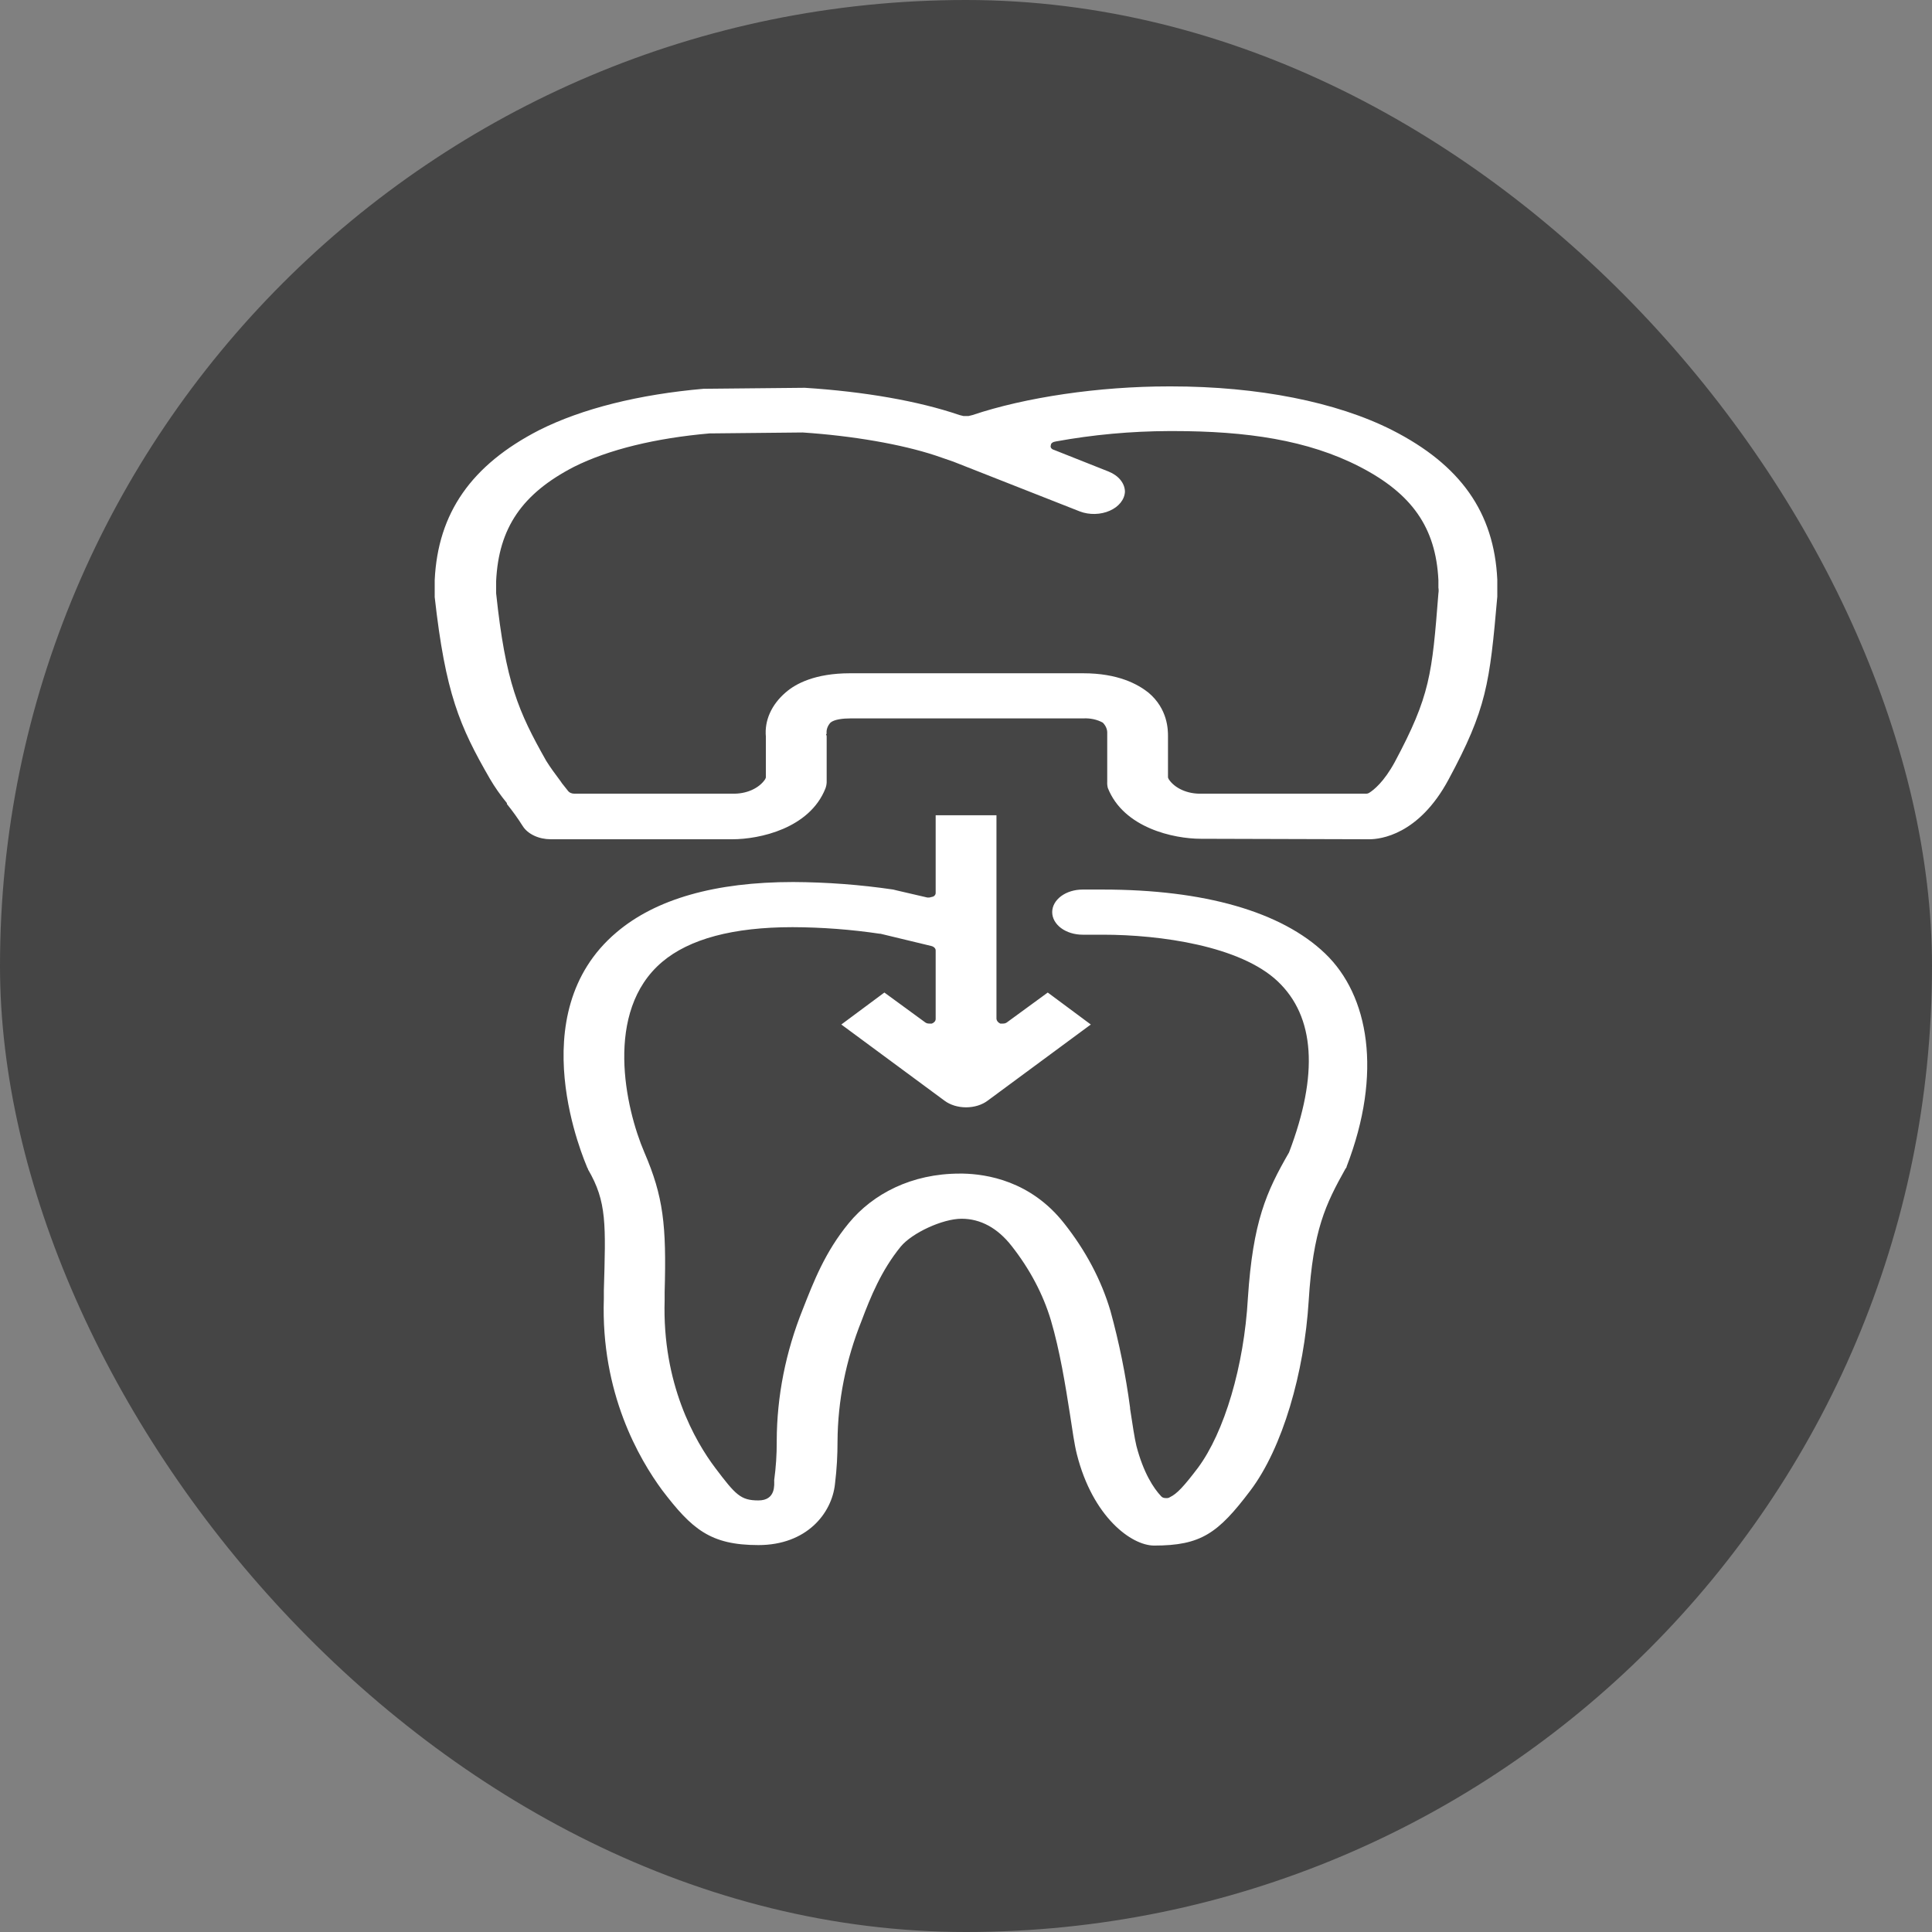 <svg width="60" height="60" viewBox="0 0 60 60" fill="none" xmlns="http://www.w3.org/2000/svg">
<rect x="0" y="0" width="60" height="60" fill="#808080" stroke="none"/>
<rect width="60" height="60" rx="30" fill="#454545"/>
<path d="M37.296 26.049C36.45 26.049 34.897 25.714 34.405 24.472C34.389 24.41 34.382 24.346 34.386 24.282V22.778C34.393 22.658 34.344 22.539 34.248 22.442C34.073 22.345 33.856 22.298 33.638 22.311H26.401C26.185 22.311 25.909 22.34 25.791 22.442C25.698 22.545 25.656 22.669 25.673 22.793H25.654C25.654 22.822 25.673 22.837 25.673 22.866V24.297C25.67 24.361 25.657 24.425 25.634 24.487C25.142 25.728 23.589 26.064 22.743 26.064H17.099C16.918 26.063 16.74 26.025 16.587 25.952C16.434 25.88 16.311 25.777 16.234 25.655C16.086 25.42 15.922 25.191 15.742 24.969V24.94C15.542 24.696 15.364 24.442 15.211 24.18C14.267 22.544 13.834 21.522 13.5 18.543V18.017C13.598 15.929 14.641 14.439 16.745 13.358C18.082 12.686 19.852 12.248 21.858 12.073H21.956L24.926 12.044H25.005C26.834 12.161 28.525 12.453 29.803 12.891L29.921 12.92H30.079L30.197 12.891C31.849 12.336 34.13 12 36.293 12H36.372C39.066 12 41.505 12.482 43.235 13.358C45.359 14.439 46.402 15.914 46.5 18.002V18.528C46.264 21.23 46.166 22.019 44.986 24.209C44.061 25.933 42.862 26.064 42.527 26.064L37.296 26.049ZM33.638 20.909C34.72 20.909 35.33 21.245 35.664 21.508C36.273 22.019 36.273 22.676 36.273 22.866V24.136C36.273 24.166 36.293 24.18 36.293 24.195C36.385 24.336 36.531 24.454 36.713 24.535C36.895 24.616 37.104 24.655 37.316 24.648H42.39C42.414 24.651 42.439 24.65 42.463 24.645C42.487 24.64 42.509 24.631 42.527 24.618C42.665 24.531 42.98 24.282 43.314 23.669C44.415 21.61 44.474 20.938 44.671 18.426C44.681 18.368 44.681 18.309 44.671 18.251V18.017C44.592 16.381 43.845 15.33 42.232 14.497C40.62 13.665 38.712 13.387 36.431 13.387H36.313C35.127 13.391 33.945 13.499 32.793 13.709C32.694 13.723 32.635 13.767 32.635 13.826C32.623 13.855 32.626 13.886 32.644 13.914C32.663 13.941 32.695 13.962 32.734 13.972L34.425 14.643C34.578 14.704 34.707 14.794 34.797 14.905C34.887 15.016 34.935 15.142 34.936 15.271C34.93 15.391 34.884 15.508 34.801 15.611C34.719 15.714 34.603 15.8 34.464 15.861C34.325 15.923 34.167 15.957 34.006 15.961C33.844 15.965 33.684 15.939 33.54 15.885L29.607 14.337L29.056 14.147C27.994 13.796 26.48 13.534 24.926 13.431L22.055 13.46H22.035C20.363 13.607 18.908 13.957 17.827 14.497C16.214 15.33 15.486 16.396 15.408 18.046V18.426C15.703 21.201 16.096 22.092 16.961 23.625C17.079 23.815 17.237 24.034 17.414 24.268L17.453 24.326L17.65 24.574C17.669 24.596 17.695 24.615 17.726 24.627C17.757 24.64 17.791 24.647 17.827 24.648H22.743C22.955 24.655 23.164 24.616 23.346 24.535C23.528 24.454 23.674 24.336 23.766 24.195C23.766 24.18 23.785 24.166 23.785 24.136V22.88C23.737 22.381 23.956 21.887 24.395 21.508C24.71 21.23 25.319 20.909 26.401 20.909H33.638Z" fill="white"/>
<path d="M35.843 47.999C35.135 47.999 33.935 47.108 33.444 45.166C33.365 44.859 33.306 44.421 33.227 43.91C33.09 43.034 32.913 41.938 32.637 41.004C32.394 40.192 31.982 39.414 31.418 38.696C30.985 38.141 30.454 37.849 29.864 37.849C29.274 37.849 28.33 38.287 27.976 38.711C27.367 39.456 27.032 40.288 26.757 41.018C26.269 42.236 26.017 43.5 26.01 44.772C26.01 45.18 25.99 45.604 25.931 46.086C25.833 47.006 25.046 47.984 23.552 47.984C22.057 47.984 21.486 47.488 20.562 46.276C19.854 45.312 18.655 43.267 18.753 40.332V40.084C18.812 38.024 18.851 37.323 18.261 36.316C18.262 36.308 18.261 36.3 18.258 36.292C18.254 36.285 18.249 36.278 18.242 36.272C18.163 36.067 16.137 31.496 19.146 28.955C20.366 27.918 22.214 27.392 24.633 27.392C25.677 27.397 26.717 27.475 27.74 27.626L27.858 27.655L28.802 27.874H28.861L28.979 27.845C29.005 27.832 29.026 27.815 29.04 27.794C29.053 27.774 29.06 27.751 29.058 27.728V25.318H30.946V31.642C30.949 31.672 30.961 31.7 30.982 31.726C31.002 31.751 31.03 31.772 31.064 31.788H31.143C31.169 31.789 31.194 31.785 31.218 31.778C31.242 31.77 31.263 31.759 31.28 31.744L32.539 30.824L33.876 31.817L30.671 34.183C30.583 34.249 30.479 34.3 30.364 34.336C30.249 34.371 30.126 34.389 30.002 34.389C29.878 34.389 29.755 34.371 29.64 34.336C29.525 34.3 29.421 34.249 29.333 34.183L26.128 31.817L27.465 30.824L28.724 31.744C28.741 31.759 28.762 31.77 28.786 31.778C28.81 31.785 28.835 31.789 28.861 31.788H28.94C28.976 31.774 29.006 31.753 29.027 31.728C29.048 31.702 29.059 31.672 29.058 31.642V29.524C29.06 29.492 29.048 29.46 29.023 29.434C28.998 29.408 28.962 29.388 28.92 29.378L27.347 28.999H27.327C26.434 28.866 25.525 28.797 24.613 28.794C22.765 28.794 21.408 29.159 20.562 29.875C18.753 31.408 19.422 34.417 20.012 35.79C20.602 37.163 20.7 38.039 20.641 40.127V40.376C20.562 42.975 21.585 44.757 22.214 45.589C22.843 46.422 23.001 46.597 23.552 46.597C24.102 46.597 24.043 46.1 24.043 45.969C24.097 45.571 24.124 45.171 24.122 44.772V44.742C24.127 43.362 24.398 41.99 24.928 40.668C25.262 39.821 25.616 38.886 26.364 37.98C27.111 37.075 28.311 36.447 29.805 36.447H29.904C30.631 36.462 32.008 36.666 33.05 37.995C33.718 38.839 34.203 39.755 34.486 40.712C34.759 41.706 34.962 42.71 35.096 43.72V43.749C35.174 44.26 35.233 44.655 35.292 44.903C35.509 45.735 35.823 46.217 36.059 46.466C36.073 46.483 36.093 46.498 36.117 46.509C36.142 46.519 36.169 46.524 36.197 46.524H36.217C36.238 46.526 36.26 46.525 36.28 46.52C36.301 46.515 36.319 46.506 36.334 46.495C36.551 46.393 36.767 46.159 37.2 45.589C38.026 44.479 38.636 42.42 38.754 40.317C38.911 37.937 39.324 37.017 40.032 35.79C40.956 33.365 40.838 31.569 39.678 30.474C38.517 29.378 36.039 29.028 34.25 29.028H33.621C33.37 29.028 33.13 28.954 32.953 28.823C32.776 28.691 32.677 28.513 32.677 28.327C32.677 28.141 32.776 27.963 32.953 27.831C33.13 27.7 33.37 27.626 33.621 27.626H34.25C37.397 27.626 39.796 28.312 41.153 29.612C42.51 30.912 42.942 33.322 41.821 36.228C41.821 36.257 41.802 36.272 41.782 36.301C41.172 37.396 40.779 38.185 40.642 40.405C40.504 42.625 39.835 44.961 38.832 46.29C37.829 47.619 37.298 47.999 35.843 47.999Z" fill="white"/>
</svg>
